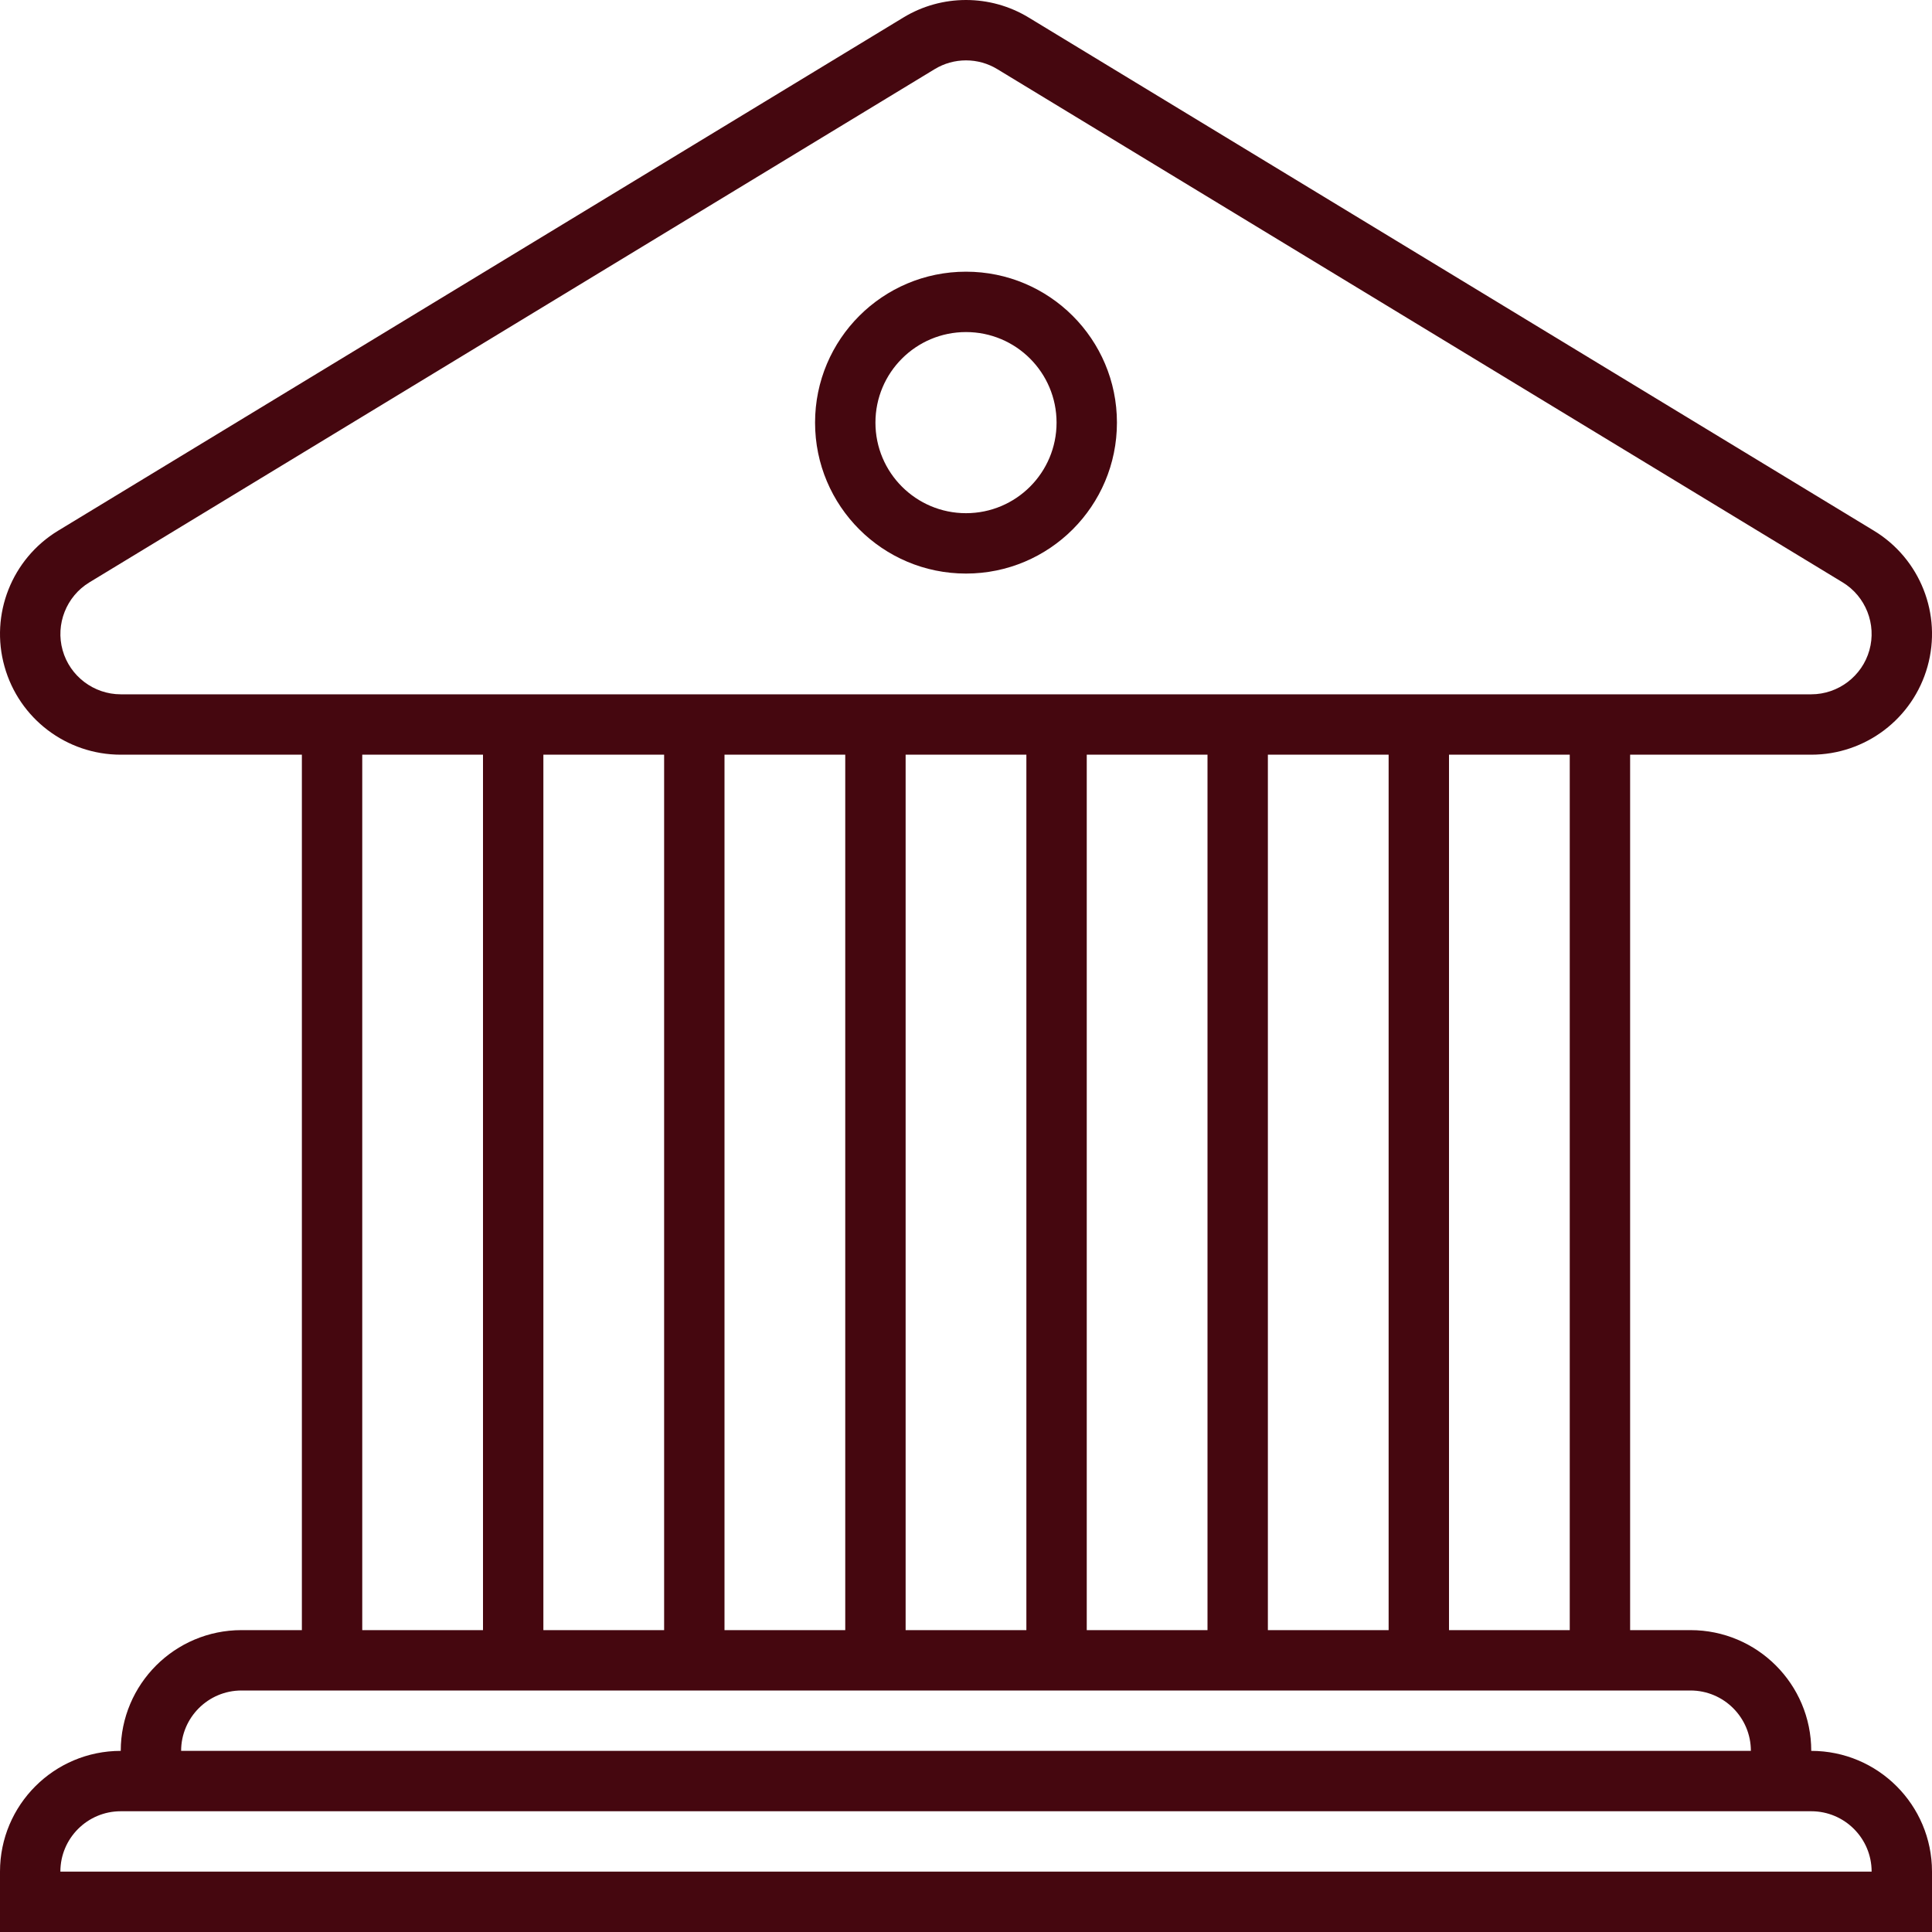 <?xml version="1.0" encoding="utf-8"?>
<!-- Generator: Adobe Illustrator 14.0.0, SVG Export Plug-In . SVG Version: 6.00 Build 43363)  -->
<!DOCTYPE svg PUBLIC "-//W3C//DTD SVG 1.1//EN" "http://www.w3.org/Graphics/SVG/1.1/DTD/svg11.dtd">
<svg version="1.1" id="Layer_1" xmlns="http://www.w3.org/2000/svg" xmlns:xlink="http://www.w3.org/1999/xlink" x="0px" y="0px"
	 width="64px" height="64px" viewBox="0 0 64 64" enable-background="new 0 0 64 64" xml:space="preserve">
<g>
	<g>
		<path fill="#45070F" d="M60,58c0-2.209-1.791-4-4-4h-2V25h6c1.795,0,3.369-1.193,3.852-2.922c0.484-1.727-0.242-3.566-1.775-4.497
			l-28-17C33.438,0.193,32.719,0,32,0s-1.438,0.193-2.076,0.581l-28,17c-1.533,0.931-2.26,2.771-1.775,4.497
			C0.632,23.807,2.206,25,4,25h6v29H8c-2.209,0-4,1.791-4,4c-2.209,0-4,1.791-4,4v2h64v-2C64,59.791,62.209,58,60,58z M4,23
			c-0.893,0-1.686-0.601-1.926-1.462c-0.241-0.858,0.124-1.784,0.888-2.247L30.963,2.29C31.275,2.1,31.634,2,32,2
			s0.725,0.1,1.038,0.291l28.001,17c0.764,0.463,1.129,1.389,0.887,2.248C61.686,22.399,60.893,23,60,23H4z M52,25v29h-4V25H52z
			 M46,25v29h-4V25H46z M40,25v29h-4V25H40z M34,25v29h-4V25H34z M28,25v29h-4V25H28z M22,25v29h-4V25H22z M16,25v29h-4V25H16z
			 M8,56h48c1.104,0,2,0.896,2,2H6C6,56.896,6.896,56,8,56z M2,62c0-1.104,0.896-2,2-2h56c1.104,0,2,0.896,2,2H2z"/>
		<path fill="#45070F" d="M32,9c-2.762,0-5,2.238-5,5s2.238,5,5,5s5-2.238,5-5S34.762,9,32,9z M32,17c-1.657,0-3-1.343-3-3
			s1.343-3,3-3c1.658,0,3,1.343,3,3S33.658,17,32,17z"/>
	</g>
</g>
</svg>
